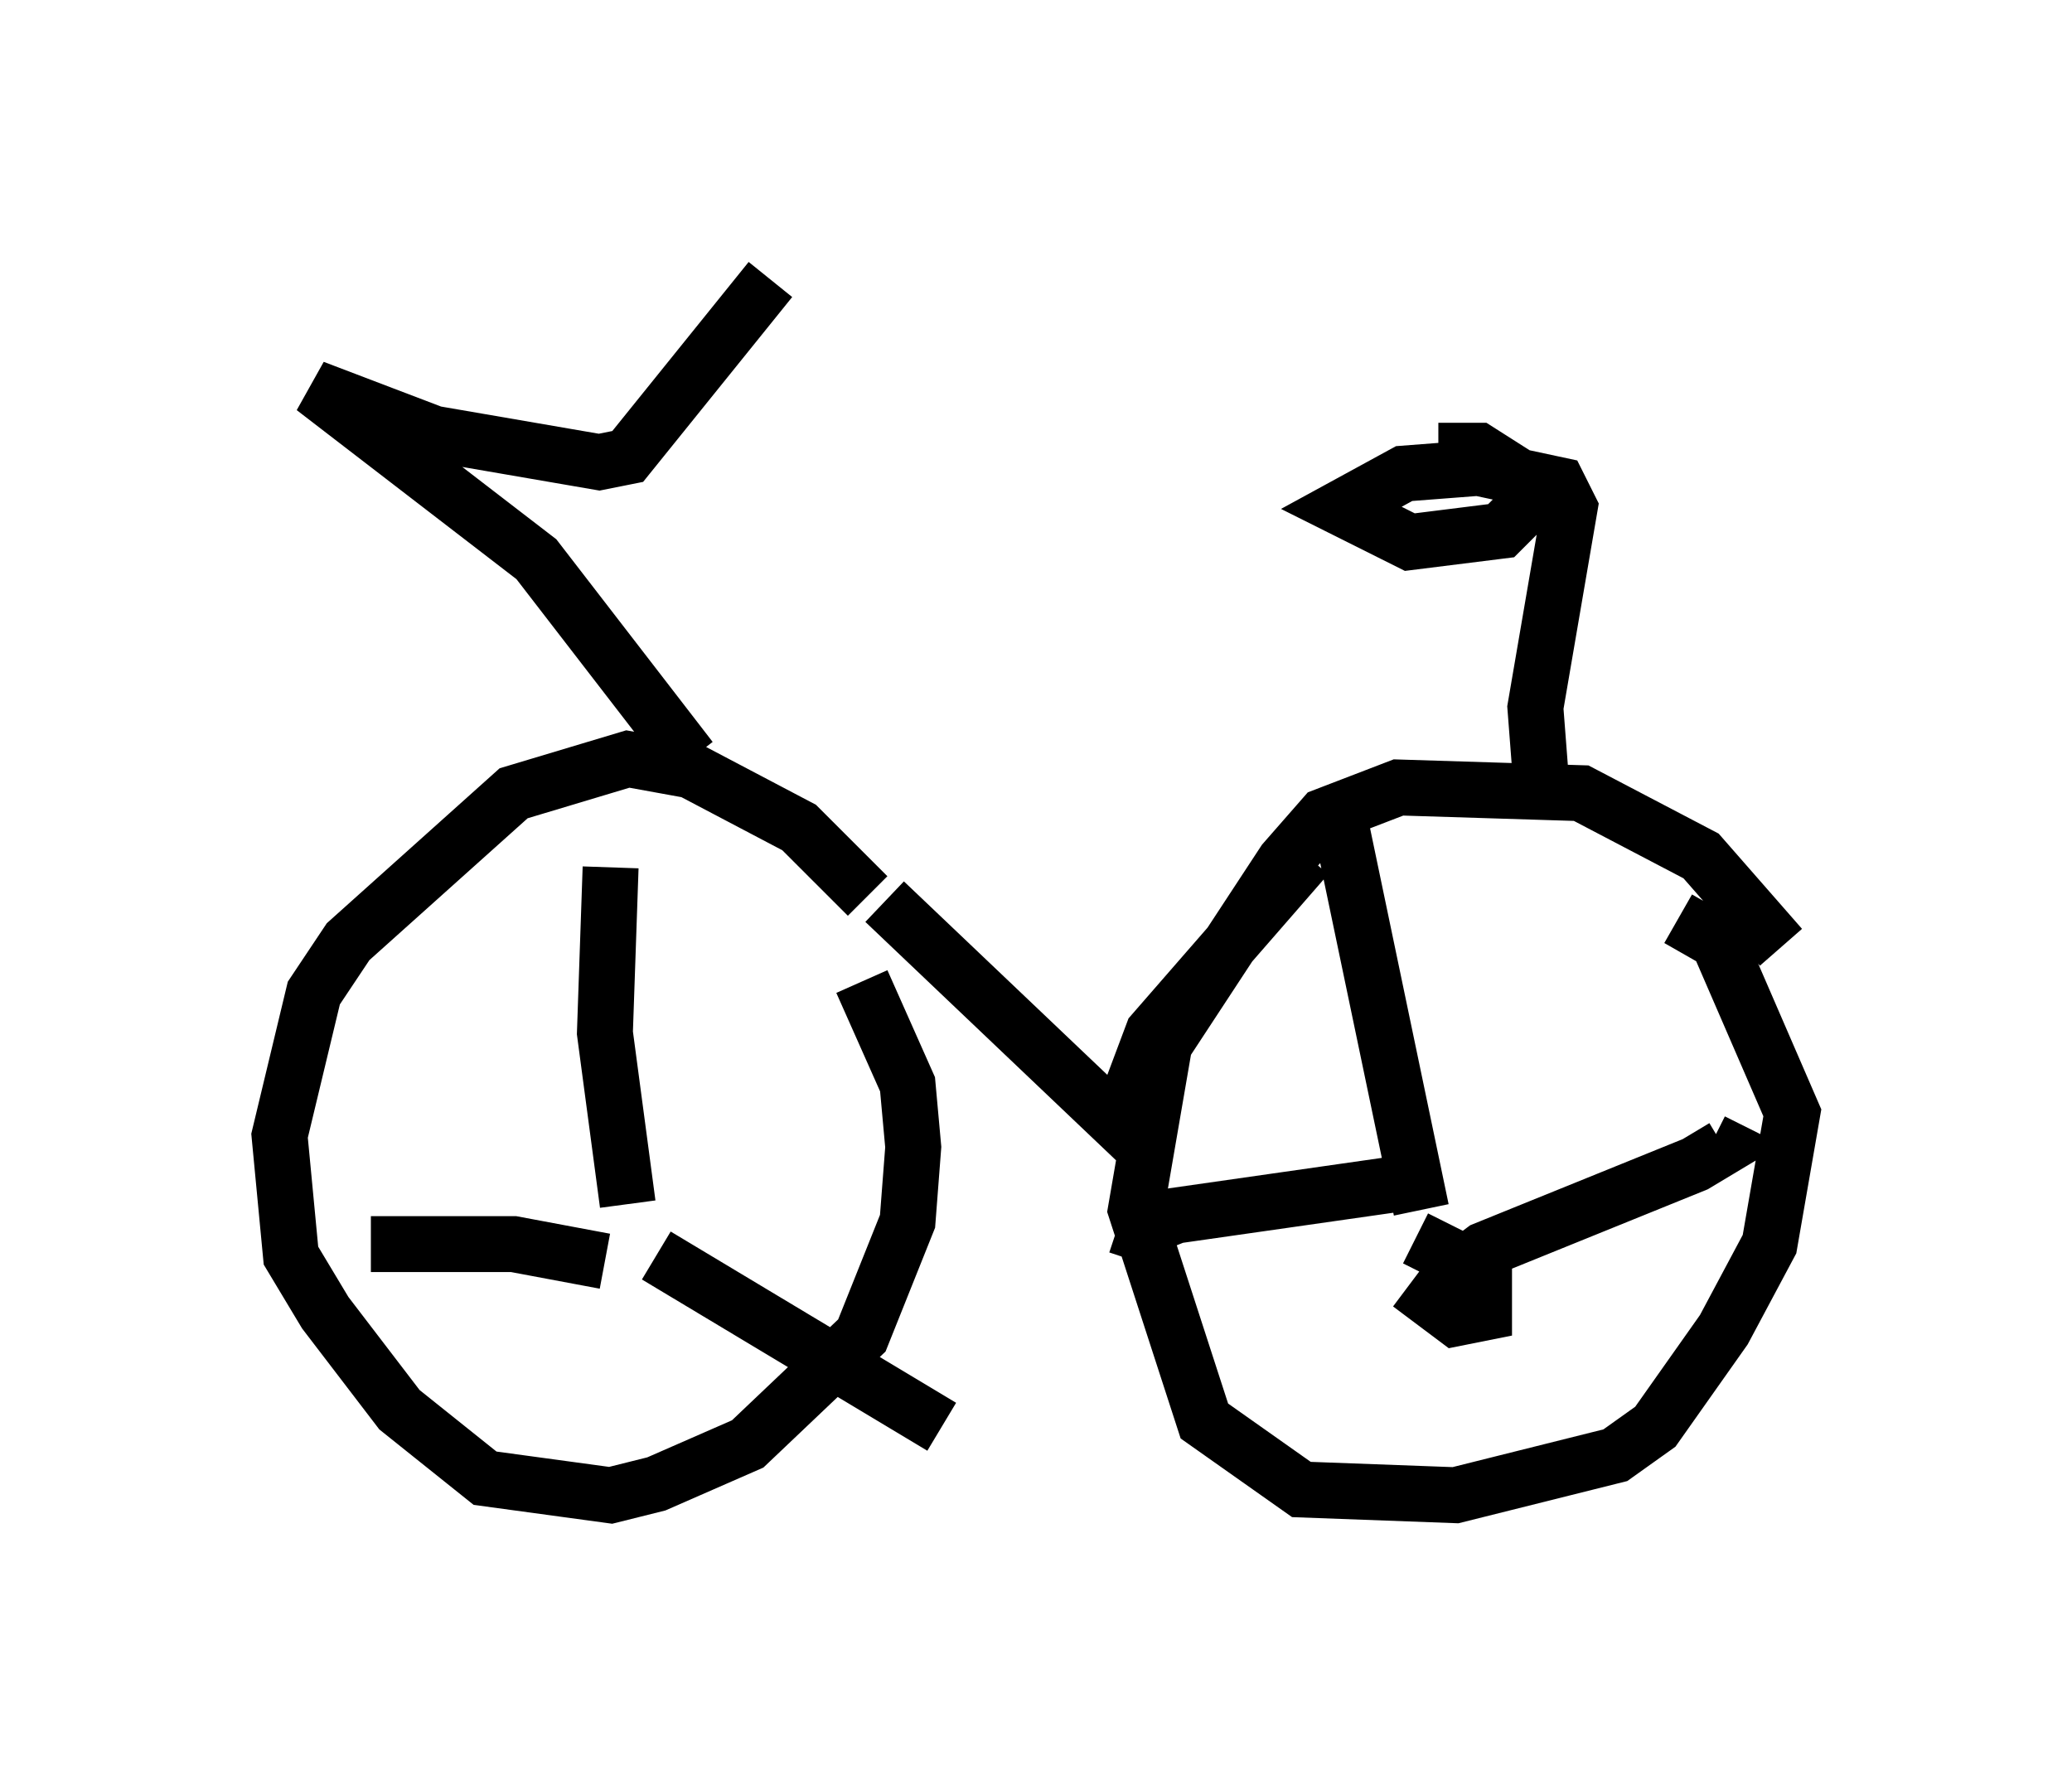 <?xml version="1.0" encoding="utf-8" ?>
<svg baseProfile="full" height="31.744" version="1.1" width="37.052" xmlns="http://www.w3.org/2000/svg" xmlns:ev="http://www.w3.org/2001/xml-events" xmlns:xlink="http://www.w3.org/1999/xlink"><defs /><rect fill="white" height="31.744" width="37.052" x="0" y="0" /><path d="M16.025, 17.148 m-0.51, -1.123 l-1.225, -1.225 -1.94, -1.021 l-1.123, -0.204 -2.042, 0.613 l-2.96, 2.654 -0.613, 0.919 l-0.613, 2.552 0.204, 2.144 l0.613, 1.021 1.327, 1.735 l1.531, 1.225 2.246, 0.306 l0.817, -0.204 1.633, -0.715 l2.042, -1.94 0.817, -2.042 l0.102, -1.327 -0.102, -1.123 l-0.817, -1.838 m16.436, -0.613 l-1.429, -1.633 -2.144, -1.123 l-3.267, -0.102 -1.327, 0.51 l-0.715, 0.817 -2.144, 3.267 l-0.51, 2.96 1.225, 3.777 l1.735, 1.225 2.756, 0.102 l2.858, -0.715 0.715, -0.51 l1.225, -1.735 0.817, -1.531 l0.408, -2.348 -1.327, -3.063 l-0.715, -0.408 m-18.784, 5.104 l-0.408, -3.063 0.102, -2.96 m-0.102, 7.044 l-1.633, -0.306 -2.552, 0.0 m5.104, 0.204 l5.104, 3.063 m8.371, -2.552 l0.817, 0.613 0.51, -0.102 l0.0, -0.715 -1.225, -0.613 m0.102, -0.51 l-1.429, -6.84 m1.327, 6.329 l-4.288, 0.613 -0.51, 0.204 l-0.204, 0.613 m5.41, 0.408 l0.817, -0.613 3.777, -1.531 l0.51, -0.306 -0.204, -0.102 m-14.802, -4.288 l4.185, 3.981 0.613, -1.633 l2.756, -3.165 m4.185, -1.327 l-0.102, -1.327 0.613, -3.573 l-0.204, -0.408 -1.429, -0.306 l-1.327, 0.102 -1.123, 0.613 l1.225, 0.613 1.633, -0.204 l0.715, -0.715 -1.123, -0.715 l-0.715, 0.0 m-13.373, 5.513 l-2.756, -3.573 -3.981, -3.063 l2.144, 0.817 2.96, 0.51 l0.51, -0.102 2.552, -3.165 " fill="none" stroke="black" stroke-width="1" /></svg>